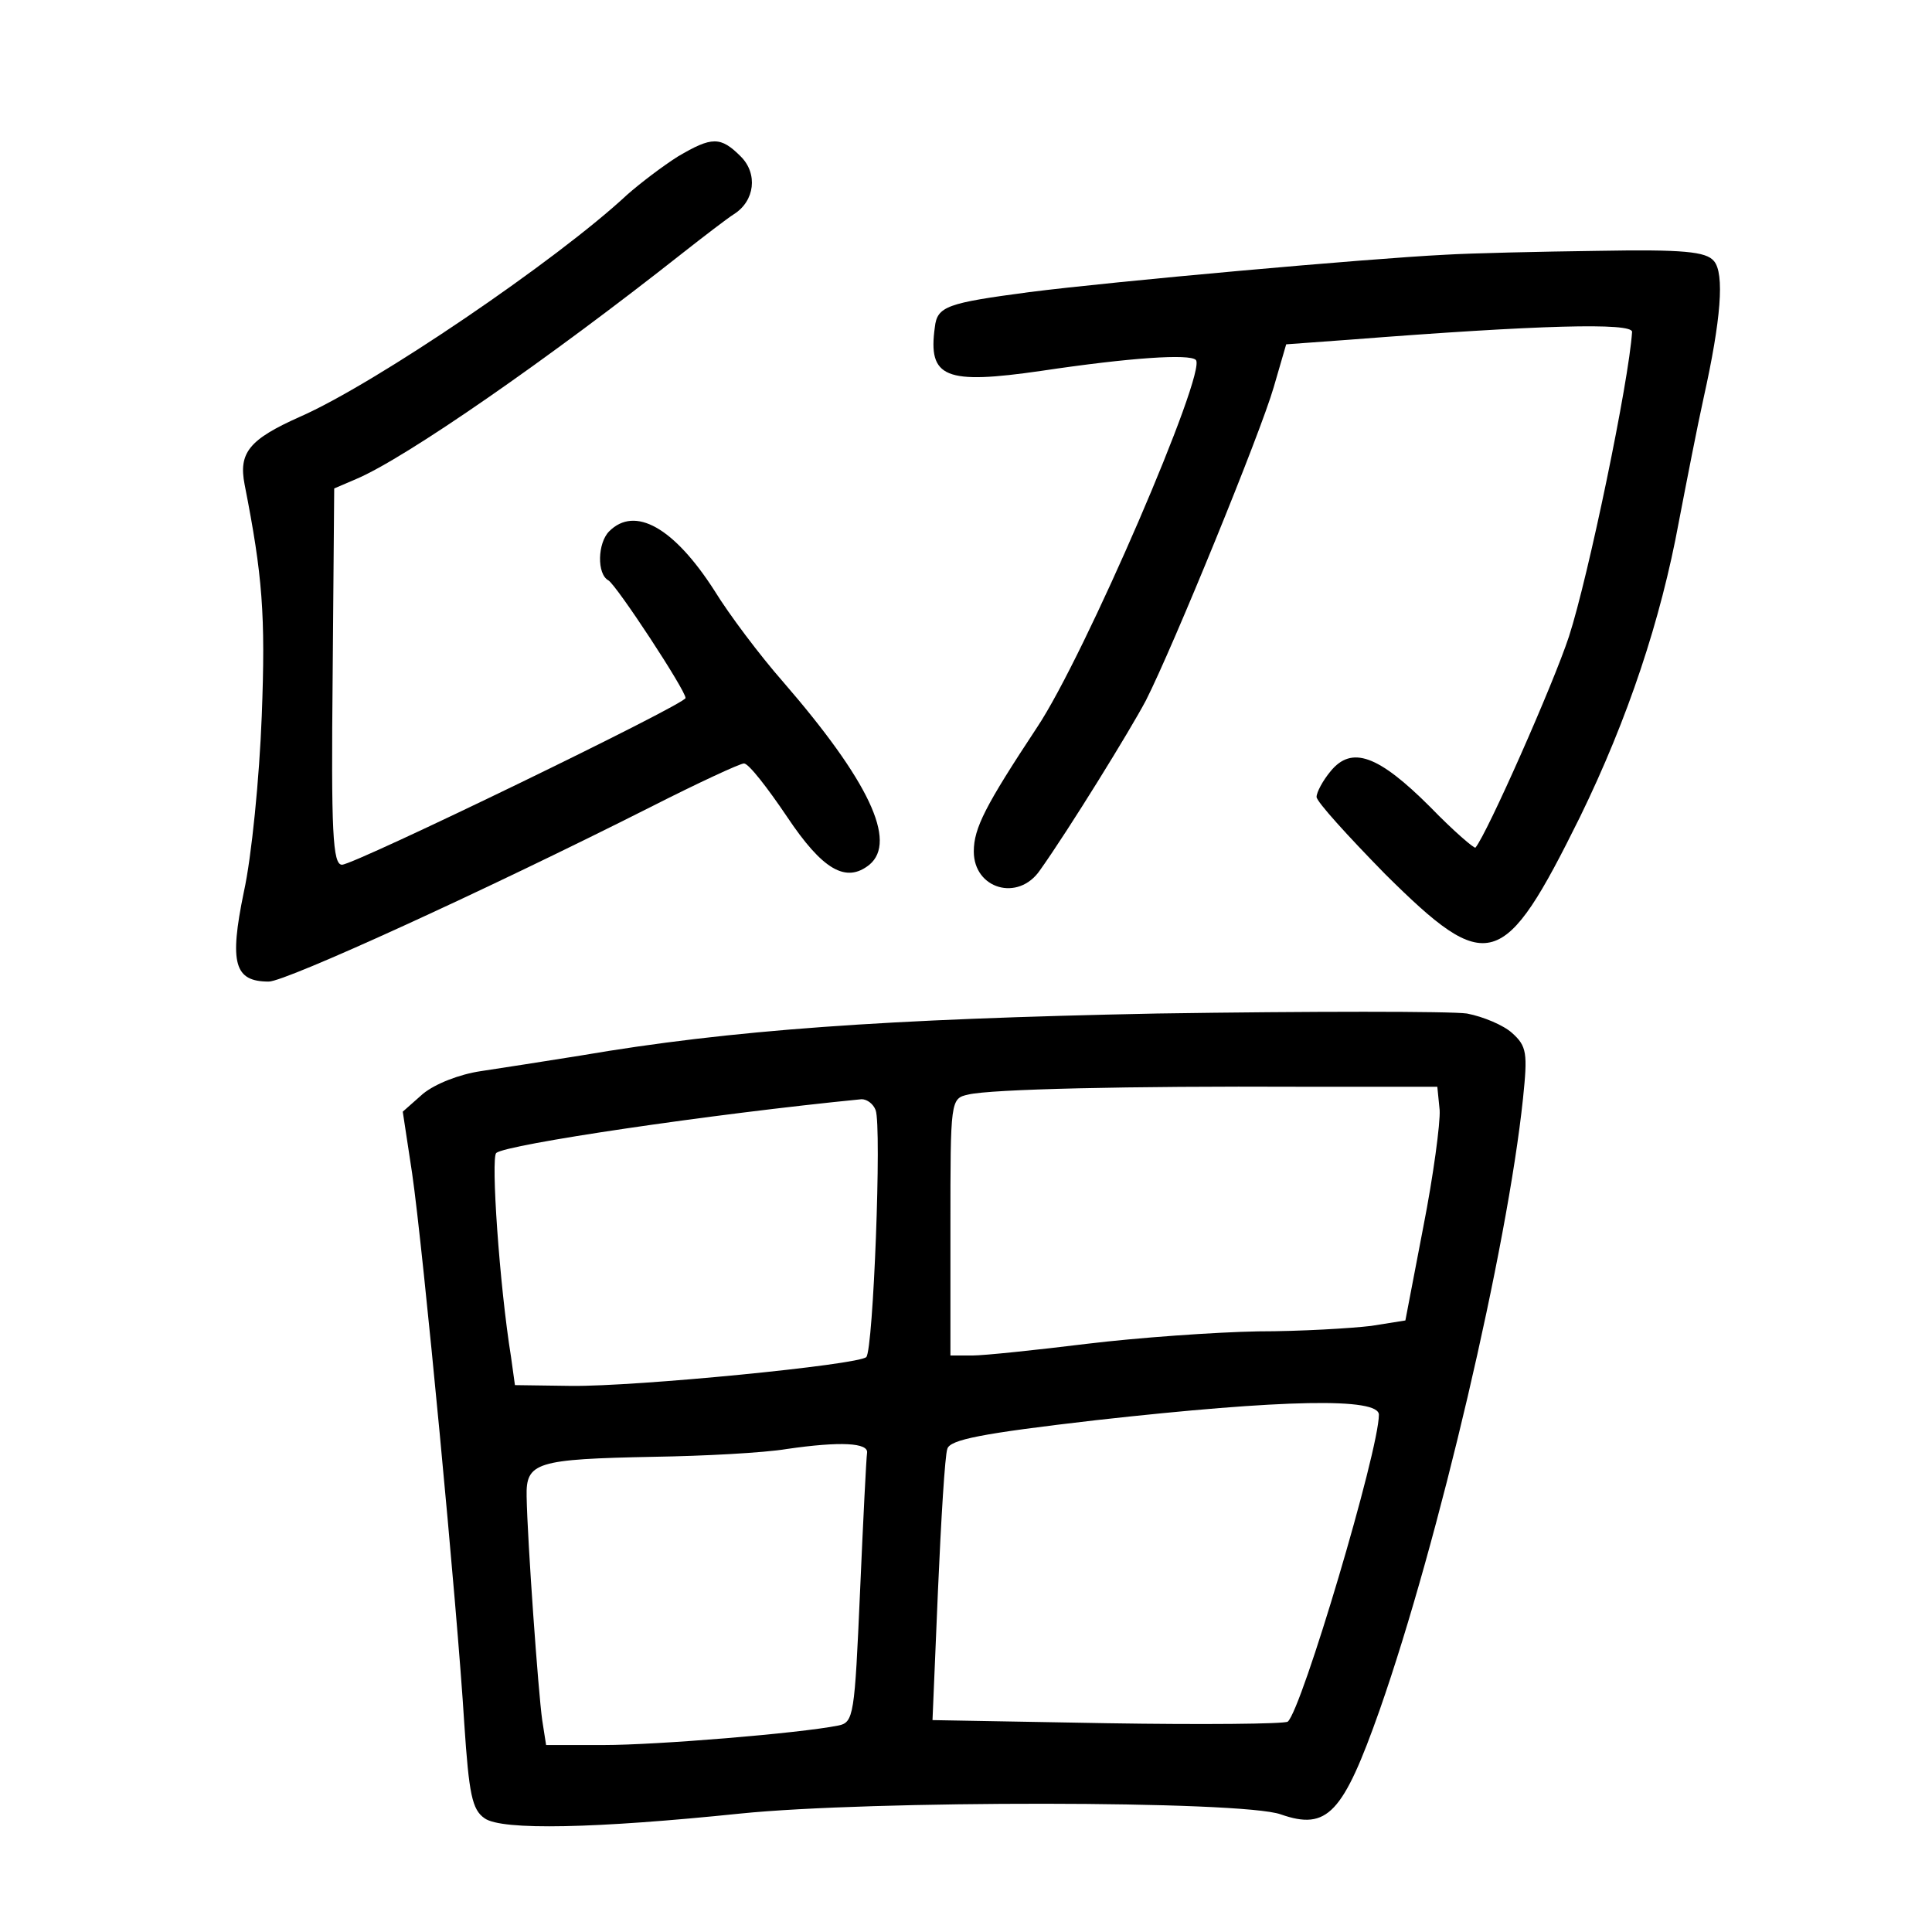 <?xml version="1.0" standalone="no"?>
<!DOCTYPE svg PUBLIC "-//W3C//DTD SVG 20010904//EN"
 "http://www.w3.org/TR/2001/REC-SVG-20010904/DTD/svg10.dtd">
<svg version="1.0" xmlns="http://www.w3.org/2000/svg"
 width="248pt" height="248pt" viewBox="0 0 248 248"
 preserveAspectRatio="xMidYMid meet">
<g transform="translate(0,248) scale(0.1,-0.1)"
fill="#000000" stroke="none">
<path d="M870 2279 c-19 -12 -48 -34 -65 -49 -90 -84 -324 -243 -420 -285 -65
-29 -79 -46 -71 -87 23 -117 27 -167 22 -297 -3 -79 -13 -181 -23 -226 -19
-92 -12 -115 32 -115 22 0 280 118 490 224 61 31 115 56 120 56 6 0 30 -31 55
-68 46 -69 76 -86 106 -62 36 30 -1 108 -111 235 -29 33 -69 86 -88 117 -52
81 -102 109 -135 76 -15 -15 -16 -55 -1 -63 11 -7 99 -141 99 -151 0 -8 -425
-214 -441 -214 -12 0 -14 43 -12 242 l2 241 28 12 c64 27 248 155 419 290 28
22 58 45 66 50 27 17 31 52 9 74 -26 26 -37 26 -81 0z"/>
<path d="M1855 2153 c-101 -5 -424 -34 -534 -48 -105 -14 -118 -18 -121 -45
-9 -65 13 -74 137 -56 114 17 190 22 198 14 15 -14 -143 -381 -204 -472 -66
-100 -81 -129 -81 -159 0 -48 57 -65 85 -24 37 52 116 180 136 218 35 69 147
343 164 402 l16 55 82 6 c244 19 362 22 362 10 -4 -63 -56 -314 -81 -391 -20
-61 -105 -253 -120 -271 -1 -2 -28 21 -58 52 -67 67 -101 79 -128 46 -10 -12
-18 -27 -18 -33 0 -6 40 -50 88 -99 132 -131 152 -125 250 73 62 127 104 254
127 379 10 52 24 124 32 160 22 99 27 159 13 175 -10 12 -39 15 -149 13 -75
-1 -163 -3 -196 -5z"/>
<path d="M1485 1179 c-349 -7 -547 -21 -740 -54 -44 -7 -101 -16 -128 -20 -27
-4 -58 -16 -74 -29 l-26 -23 12 -79 c14 -96 58 -558 67 -707 6 -90 10 -110 26
-121 22 -16 144 -13 328 6 166 17 644 17 694 -1 60 -21 80 1 127 134 76 217
164 594 184 785 6 58 5 67 -14 84 -11 10 -37 21 -58 25 -21 3 -200 3 -398 0z
m363 -124 c1 -16 -8 -84 -21 -150 l-23 -120 -44 -7 c-25 -3 -90 -7 -145 -7
-55 -1 -154 -8 -220 -16 -65 -8 -132 -15 -147 -15 l-28 0 0 165 c0 163 0 165
23 170 29 7 207 11 427 10 l175 0 3 -30z m-724 0 c8 -21 -3 -308 -12 -317 -10
-10 -295 -38 -379 -37 l-72 1 -5 36 c-15 93 -26 256 -19 262 13 11 276 50 469
69 7 0 15 -6 18 -14z m646 -391 c0 -46 -99 -379 -117 -394 -5 -3 -109 -4 -232
-2 l-224 4 7 166 c4 92 9 174 12 182 3 12 44 20 191 37 242 27 363 29 363 7z
m-657 -49 c-1 -6 -5 -86 -9 -178 -7 -159 -8 -168 -28 -172 -50 -10 -233 -25
-301 -25 l-74 0 -5 32 c-5 35 -19 230 -20 287 -1 44 12 48 164 51 63 1 140 5
170 10 69 10 105 8 103 -5z"/>
</g>
</svg>
